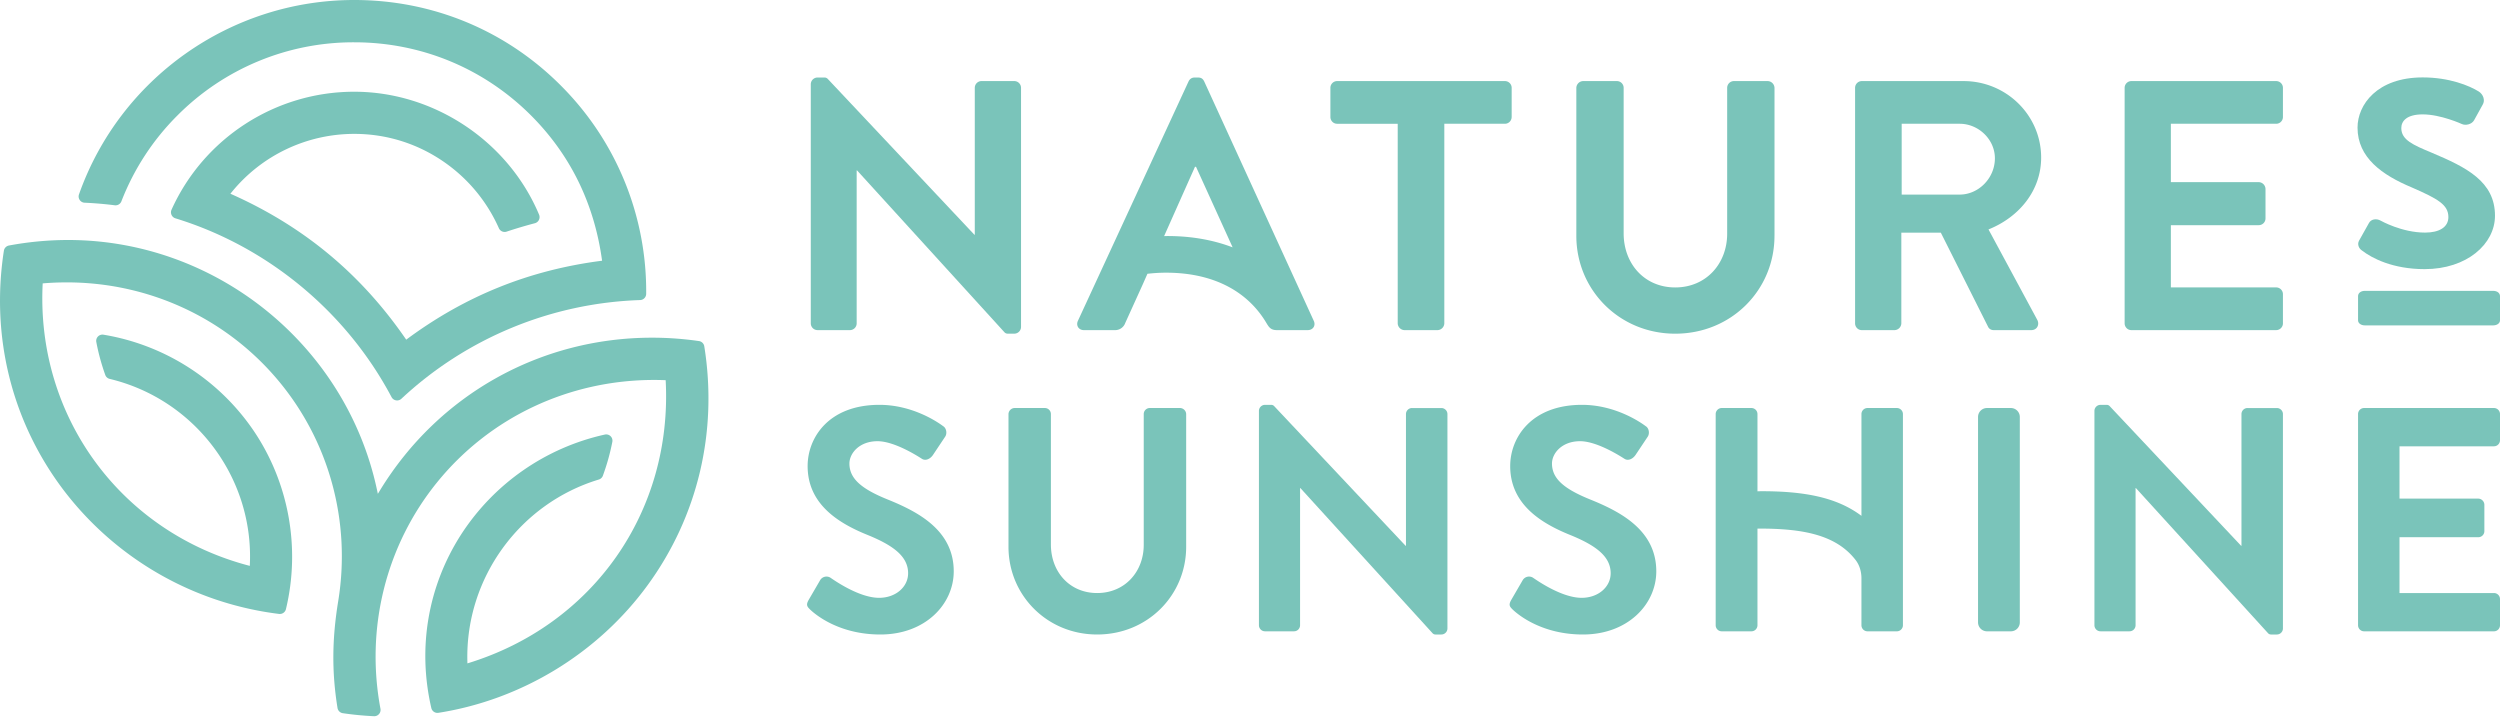 <svg xmlns="http://www.w3.org/2000/svg" width="150" height="43" viewBox="0 0 150 43"><g><g><g><g><g><g><path fill="#7ac4ba" d="M5.079 12.163c.602.027 1.21.078 1.805.154a.378.378 0 0 0 .4-.237 14.842 14.842 0 0 1 3.366-5.157 14.894 14.894 0 0 1 10.604-4.385c4.01 0 7.776 1.558 10.604 4.385 2.366 2.367 3.802 5.3 4.267 8.72-4.373.56-8.218 2.111-11.752 4.737-2.71-3.947-6.162-6.812-10.549-8.756l.093-.114a9.484 9.484 0 0 1 7.345-3.477c1.944 0 3.816.59 5.413 1.708a9.53 9.53 0 0 1 3.258 3.952c.079.177.28.266.463.205a28 28 0 0 1 1.698-.505.379.379 0 0 0 .252-.51c-1.852-4.413-6.31-7.379-11.092-7.379-4.72 0-9.023 2.778-10.963 7.08a.377.377 0 0 0 .233.515c5.526 1.693 10.252 5.603 12.969 10.727a.377.377 0 0 0 .59.1 22.07 22.07 0 0 1 14.324-5.922.377.377 0 0 0 .364-.375 17.434 17.434 0 0 0-4.99-12.364C30.465 1.87 26.016 0 21.254 0 13.841 0 7.204 4.687 4.74 11.661a.375.375 0 0 0 .339.502z"/></g><g><path fill="#7ac4ba" d="M42.257 20.778a.377.377 0 0 0-.319-.314 19.716 19.716 0 0 0-2.809-.203c-6.708 0-12.807 3.414-16.314 9.134l-.144.235-.058-.27C20.747 20.693 12.956 14.4 4.09 14.4c-1.183 0-2.38.112-3.554.331a.377.377 0 0 0-.303.313c-.8 5.177.483 10.291 3.612 14.402a19.192 19.192 0 0 0 12.9 7.39c.189.023.366-.1.411-.286.88-3.668.18-7.56-1.919-10.68a13.582 13.582 0 0 0-9.027-5.788.375.375 0 0 0-.431.443c.132.686.302 1.311.536 1.969.042.12.143.21.267.24 5.082 1.22 8.62 5.881 8.412 11.083l-.006.136C7.25 31.94 2.15 24.983 2.562 17.003c.479-.04.964-.06 1.444-.06 4.887 0 9.483 2.11 12.609 5.792 3.124 3.677 4.463 8.543 3.675 13.35-.371 2.283-.384 4.255-.039 6.394.027.162.155.29.318.313.636.093 1.23.15 1.872.18l.017.001a.378.378 0 0 0 .37-.447c-.908-4.848.329-9.798 3.395-13.583 3.165-3.906 7.913-6.146 13.026-6.146.23 0 .46.005.691.014.424 7.876-4.348 14.692-11.895 16.992l-.003-.144c-.115-4.966 3.128-9.442 7.887-10.887a.378.378 0 0 0 .244-.23c.247-.677.427-1.321.567-2.028a.375.375 0 0 0-.45-.44 13.842 13.842 0 0 0-8.621 5.993c-1.992 3.1-2.626 6.8-1.79 10.414a.377.377 0 0 0 .427.288c5-.785 9.577-3.579 12.556-7.665 3.01-4.127 4.215-9.215 3.395-14.326z"/></g></g></g></g><g><g><g><path fill="#7ac4ba" d="M61.262 19.616V5.27a.407.407 0 0 0-.406-.406h-1.963a.406.406 0 0 0-.406.406v8.816h-.022l-8.8-9.352a.265.265 0 0 0-.194-.083h-.42a.406.406 0 0 0-.404.405v14.345c0 .223.182.406.405.406h1.942a.406.406 0 0 0 .406-.406v-9.179h.021l8.844 9.711c.05.056.122.087.196.087h.395a.407.407 0 0 0 .406-.405z"/></g><g><path fill="#7ac4ba" d="M86.846 37.706v-12.86c0-.2-.164-.364-.364-.364h-1.76a.363.363 0 0 0-.364.363v7.904h-.02l-7.89-8.384a.238.238 0 0 0-.173-.074h-.376c-.2 0-.363.164-.363.363v12.86c0 .2.163.364.363.364h1.742c.21 0 .363-.172.363-.363v-8.23h.02l7.928 8.707c.045.05.109.078.176.078h.354c.2 0 .364-.164.364-.364z"/></g><g><path fill="#7ac4ba" d="M136.976 37.706v-12.86c0-.2-.164-.364-.364-.364h-1.76a.363.363 0 0 0-.364.363v7.904h-.02l-7.89-8.384a.24.24 0 0 0-.173-.074h-.376c-.2 0-.363.164-.363.363v12.86c0 .2.163.364.363.364h1.742c.21 0 .363-.172.363-.363v-8.23h.02l7.929 8.707c.044.05.108.078.175.078h.354c.2 0 .364-.164.364-.364z"/></g><g><path fill="#7ac4ba" d="M90.7 7.021v-1.75a.405.405 0 0 0-.406-.406H80.229a.405.405 0 0 0-.405.406v1.75c0 .213.17.405.405.405h3.634v11.976a.42.42 0 0 0 .406.406h1.985a.42.42 0 0 0 .405-.406V7.426h3.635a.405.405 0 0 0 .405-.405z"/></g><g><path fill="#7ac4ba" d="M106.47 14.15V5.27a.42.42 0 0 0-.406-.405h-2.027a.406.406 0 0 0-.407.406v8.751c0 1.794-1.259 3.224-3.116 3.224-1.857 0-3.095-1.43-3.095-3.245v-8.73a.405.405 0 0 0-.406-.406h-2.028a.42.42 0 0 0-.405.406v8.88c0 3.244 2.583 5.87 5.934 5.87 3.372 0 5.955-2.626 5.955-5.87z"/></g><g><path fill="#7ac4ba" d="M136.57 4.865h-8.687a.405.405 0 0 0-.405.406V19.4c0 .214.17.407.405.407h8.688a.406.406 0 0 0 .405-.406v-1.75a.406.406 0 0 0-.405-.406h-6.319V13.51h5.273a.405.405 0 0 0 .405-.405v-1.772a.42.42 0 0 0-.405-.405h-5.273V7.426h6.319a.405.405 0 0 0 .405-.405v-1.75a.405.405 0 0 0-.405-.406z"/></g><g><path fill="#7ac4ba" d="M149.594 17.451h-7.705c-.235 0-.406.133-.406.316v1.456c0 .166.171.3.406.3h7.705c.235 0 .406-.134.406-.3v-1.456c0-.183-.171-.316-.406-.316z"/></g><g><path fill="#7ac4ba" d="M53.224 29.955c-1.55-.632-2.259-1.244-2.259-2.143 0-.613.594-1.34 1.685-1.34 1.052 0 2.507.957 2.66 1.053.23.153.517 0 .67-.23l.727-1.09c.134-.193.077-.518-.115-.633-.382-.287-1.875-1.282-3.827-1.282-3.044 0-4.307 1.971-4.307 3.674 0 2.26 1.8 3.408 3.599 4.134 1.607.652 2.43 1.322 2.43 2.297 0 .823-.746 1.474-1.741 1.474-1.244 0-2.795-1.129-2.89-1.186a.443.443 0 0 0-.651.134l-.69 1.186c-.172.307-.076.402.097.574.382.364 1.798 1.493 4.21 1.493 2.699 0 4.402-1.818 4.402-3.79 0-2.468-2.144-3.579-4-4.325z"/></g><g><path fill="#7ac4ba" d="M70.806 24.481h-1.818a.364.364 0 0 0-.364.364v7.847c0 1.608-1.13 2.89-2.794 2.89-1.665 0-2.776-1.282-2.776-2.909v-7.828a.363.363 0 0 0-.363-.364h-1.818a.377.377 0 0 0-.364.364v7.962c0 2.909 2.316 5.263 5.321 5.263 3.024 0 5.34-2.354 5.34-5.263v-7.962a.377.377 0 0 0-.364-.364z"/></g><g><path fill="#7ac4ba" d="M95.378 29.955c-1.55-.632-2.259-1.244-2.259-2.143 0-.613.593-1.34 1.685-1.34 1.052 0 2.506.957 2.66 1.053.23.153.516 0 .67-.23l.727-1.09c.133-.193.077-.518-.115-.633-.383-.287-1.876-1.282-3.828-1.282-3.043 0-4.306 1.971-4.306 3.674 0 2.26 1.799 3.408 3.598 4.134 1.608.652 2.43 1.322 2.43 2.297 0 .823-.746 1.474-1.741 1.474-1.244 0-2.795-1.129-2.89-1.186a.443.443 0 0 0-.651.134l-.688 1.186c-.173.307-.078.402.095.574.383.364 1.8 1.493 4.211 1.493 2.698 0 4.401-1.818 4.401-3.79 0-2.468-2.143-3.579-4-4.325z"/></g><g><path fill="#7ac4ba" d="M113.812 24.481h-1.76a.363.363 0 0 0-.365.364v6.106c-1.524-1.15-3.54-1.478-5.998-1.478-.082 0-.16.005-.241.006v-4.634a.363.363 0 0 0-.363-.364h-1.78c-.2 0-.364.164-.364.364v12.67c0 .2.163.364.363.364h1.78c.21 0 .364-.172.364-.364V31.721l.005-.005c2.756-.015 4.714.387 5.876 1.875.245.314.358.71.358 1.109v2.815c0 .192.153.364.364.364h1.76c.2 0 .365-.164.365-.364v-12.67c0-.2-.164-.364-.364-.364z"/></g><g><path fill="#7ac4ba" d="M119.22 37.879a.538.538 0 0 1-.538-.538V25.019c0-.297.24-.538.538-.538h1.431c.297 0 .538.241.538.538v12.322c0 .297-.24.538-.538.538z"/></g><g><path fill="#7ac4ba" d="M149.636 24.481h-7.79a.363.363 0 0 0-.363.364v12.67c0 .192.153.364.363.364h7.79c.21 0 .364-.172.364-.364v-1.57a.364.364 0 0 0-.364-.363h-5.665v-3.349h4.727a.364.364 0 0 0 .364-.364v-1.588a.376.376 0 0 0-.364-.364h-4.727v-3.139h5.665c.21 0 .364-.172.364-.363v-1.57a.364.364 0 0 0-.364-.364z"/></g><g><path fill="#7ac4ba" d="M69.846 14.167l1.852-4.157h.064l2.135 4.696.06.135c-1.143-.435-2.447-.679-3.911-.679-.068 0-.133.004-.2.005zm6.2 5.31c.133.224.28.33.561.33h1.857c.32 0 .491-.277.363-.555L72.253 4.887c-.064-.129-.15-.235-.363-.235h-.214c-.192 0-.299.106-.363.235l-6.639 14.365c-.127.278.044.556.364.556h1.857a.643.643 0 0 0 .619-.428l1.046-2.305.286-.648c.36-.04.73-.066 1.115-.066 2.98 0 5.007 1.223 6.084 3.123z"/></g><g><g><path fill="#7ac4ba" d="M114.101 11.675V7.426h3.48c1.131 0 2.113.94 2.113 2.071 0 1.195-.982 2.178-2.113 2.178zm-2.796 7.727c0 .213.17.406.405.406h1.965a.42.42 0 0 0 .405-.406v-5.443h2.369l2.84 5.656c.042.086.148.193.341.193h2.241c.363 0 .513-.342.363-.62l-2.924-5.422c1.857-.746 3.159-2.347 3.159-4.311 0-2.54-2.092-4.59-4.654-4.59h-6.105a.405.405 0 0 0-.405.406z"/></g></g></g><g><path fill="#7ac4ba" d="M141.538 14.45l.599-1.069c.114-.219.428-.301.713-.137 0 0 1.256.712 2.654.712.856 0 1.399-.328 1.399-.931 0-.739-.628-1.095-2.198-1.78-1.769-.74-3.253-1.78-3.253-3.588 0-1.37 1.17-3.012 3.91-3.012 1.598 0 2.796.493 3.367.848.257.164.4.52.228.795l-.514.93c-.142.248-.513.33-.741.22 0 0-1.256-.575-2.34-.575-.97 0-1.284.41-1.284.822 0 .712.713 1.013 1.826 1.478 2.083.877 3.795 1.726 3.795 3.78 0 1.698-1.684 3.205-4.223 3.205-1.912 0-3.168-.658-3.767-1.124-.171-.11-.285-.355-.171-.574z"/></g></g></g></g></svg>
